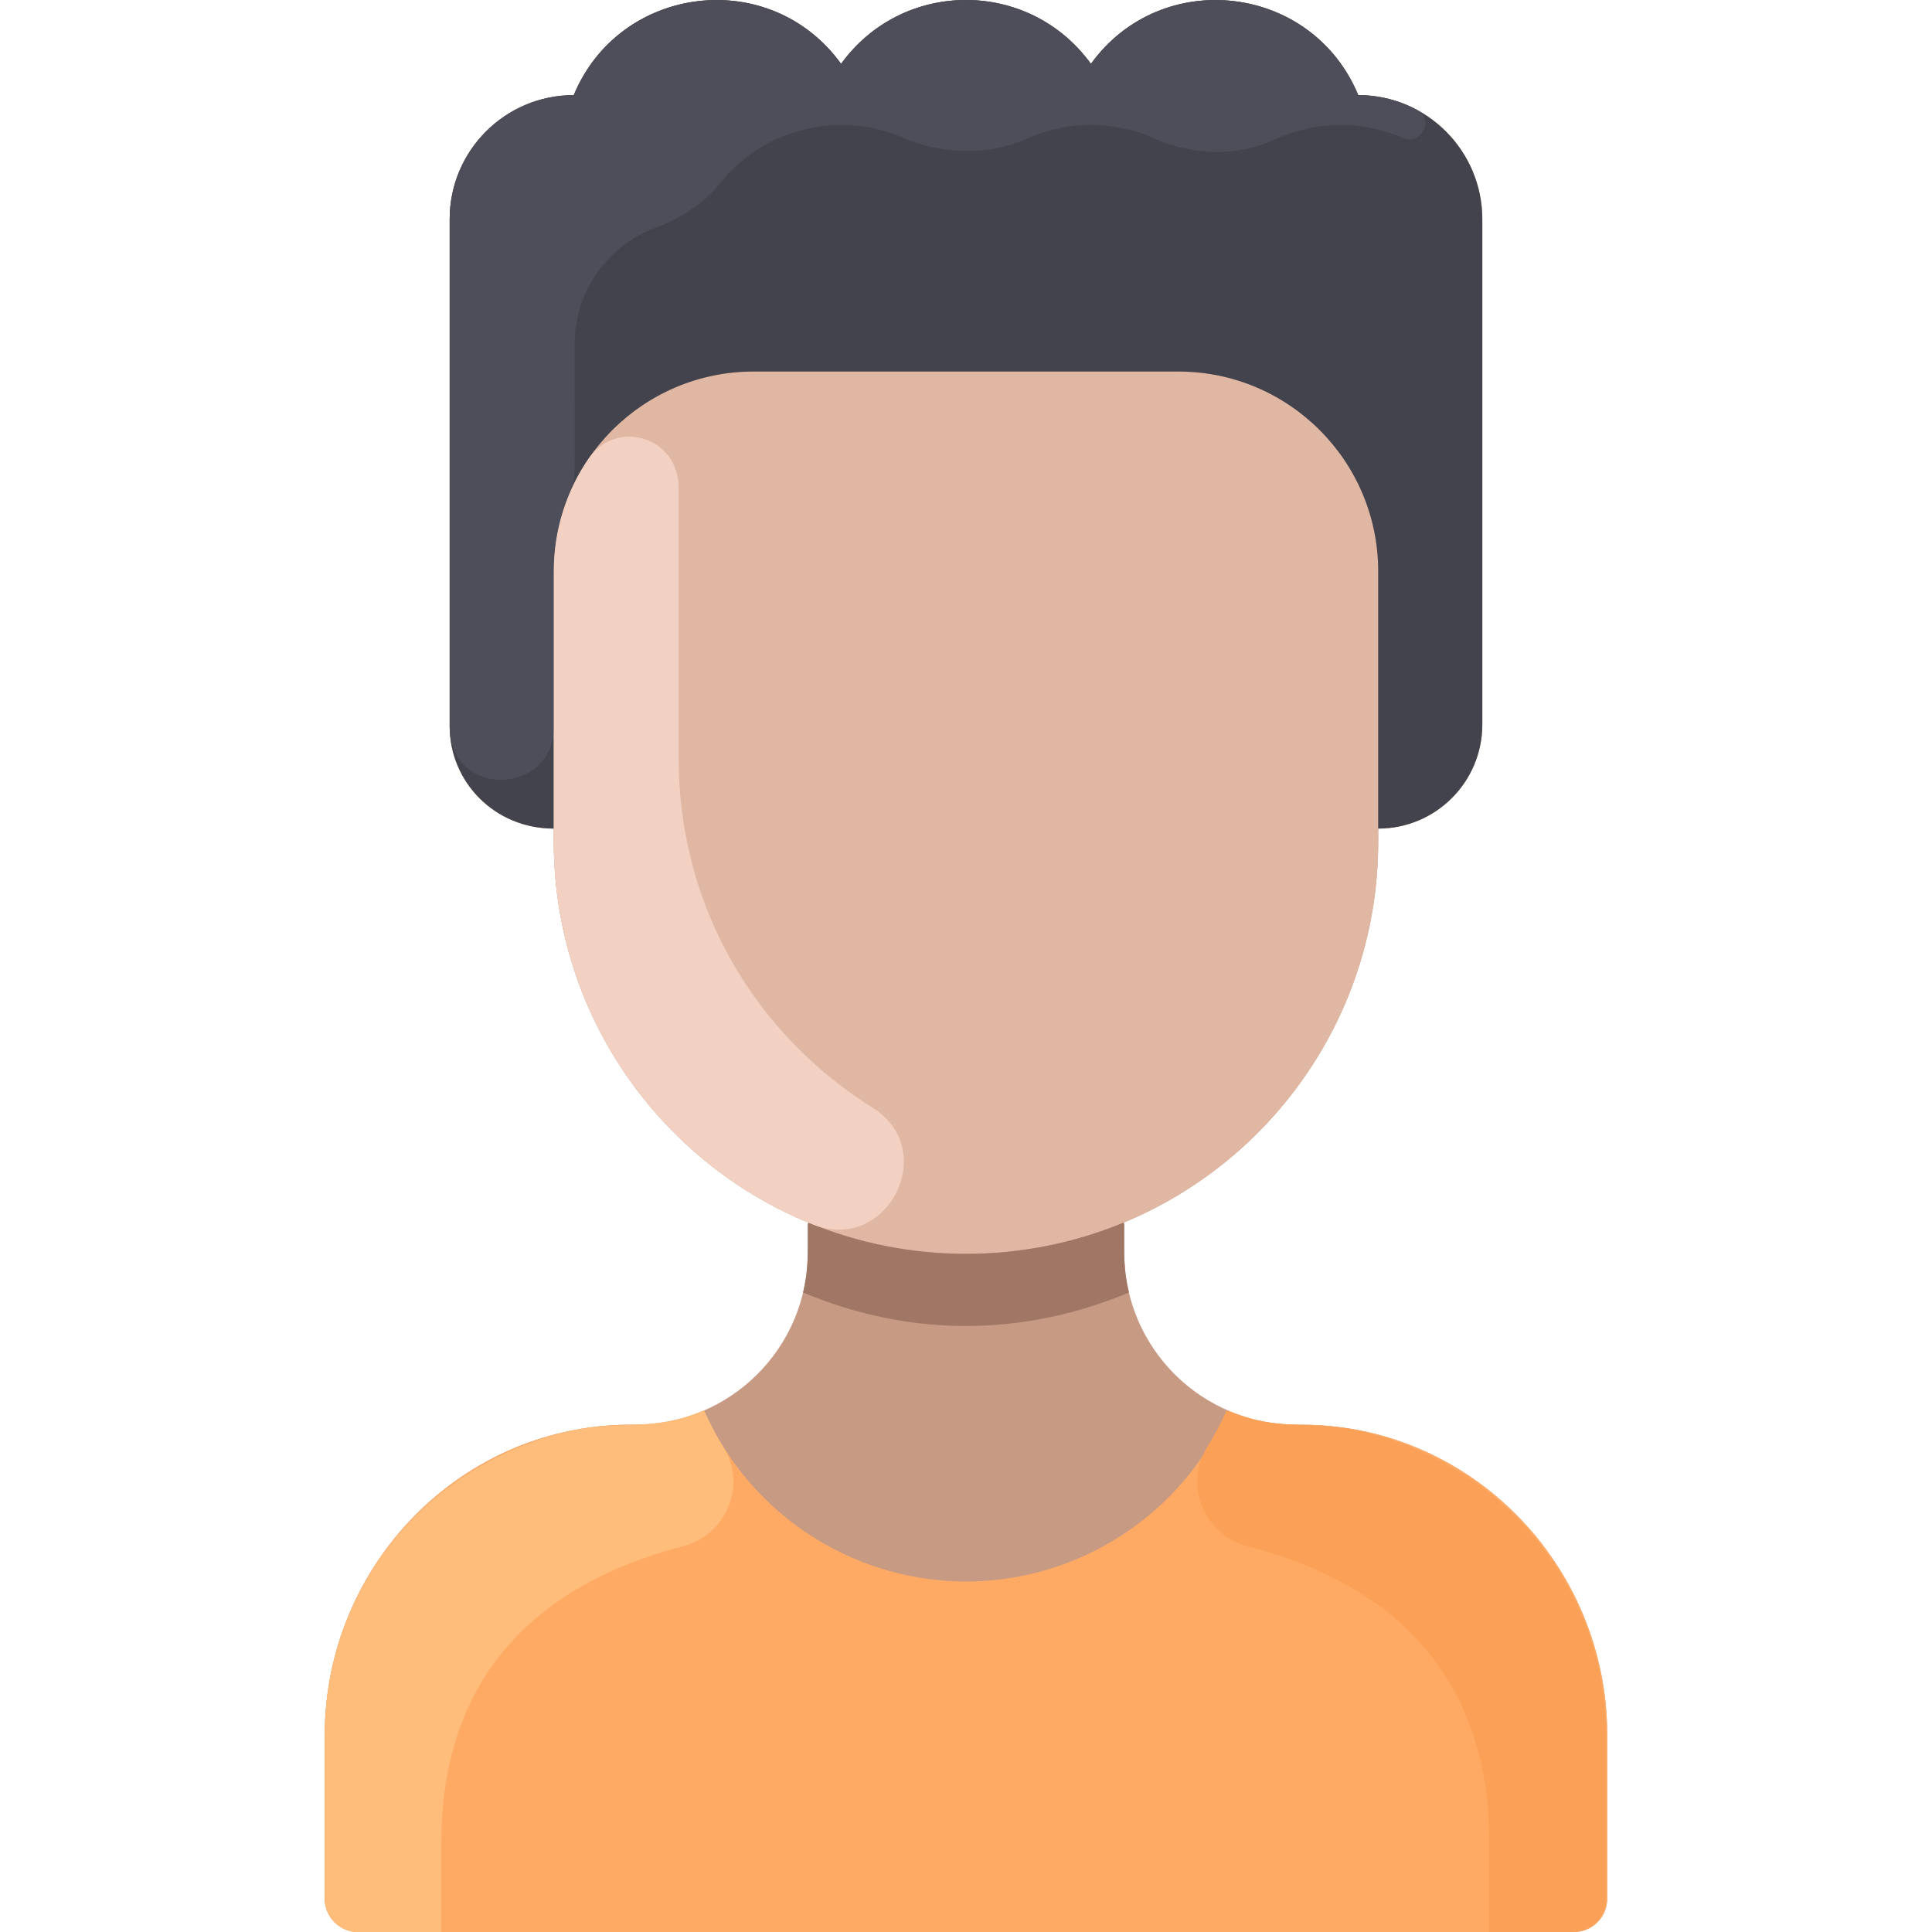 <svg id="Layer_1" enable-background="new 0 0 463.997 463.997" height="512" viewBox="0 0 463.997 463.997" width="512" xmlns="http://www.w3.org/2000/svg"><path d="m385.998 416.737v39.26c0 4.42-3.58 8-8 8h-292c-4.42 0-8-3.58-8-8v-39.26c0-41.03 33.15-74.95 74.18-74.57 23.116.193 41.82-18.394 41.82-41.34v-6.83l.15-.37c-35.9-14.86-61.15-50.23-61.15-91.5v-3.13c-14.252 0-25-11.262-25-24.54v-121.81c0-16.46 13.34-29.8 29.8-29.8 10.996-26.541 47.076-31.147 64.2-7.51 14.782-20.435 45.176-20.463 60 0-.01 0-.01.01-.01.01h.02s0-.01-.01-.01c17.021-23.496 53.132-19.185 64.2 7.51 16.485 0 29.8 13.373 29.8 29.8v121.35c0 13.81-11.19 25-25 25v3.13c0 41.27-25.25 76.64-61.15 91.5l.15.37v6.83c0 22.93 18.69 41.532 41.82 41.34 41.03-.38 74.18 33.54 74.18 74.57z" fill="#c79a83"/><path d="m330.998 202.127c0 54.696-44.348 99-99 99-54.65 0-99-44.302-99-99 0-6.721 0-57.228 0-64.9 0-26.51 21.49-48 48-48h102c26.51 0 48 21.49 48 48z" fill="#e0b7a3"/><path d="m201.998 15.337c14.782-20.435 45.176-20.463 60 0-.01 0-.01.01-.01.01h.02s0-.01-.01-.01c17.022-23.497 53.132-19.184 64.2 7.51 16.505 0 29.8 13.39 29.8 29.8v121.35c0 13.81-11.19 25-25 25 0-10.8 0-37.35 0-61.77 0-26.51-21.49-48-48-48h-102c-26.51 0-48 21.49-48 48v61.77c-14.261 0-25-11.27-25-24.54v-121.81c0-16.46 13.34-29.8 29.8-29.8 10.999-26.546 47.082-31.14 64.2-7.51z" fill="#42434d"/><path d="m385.998 416.737v39.26c0 4.418-3.582 8-8 8h-292c-4.418 0-8-3.582-8-8v-39.26c0-41.031 33.148-74.952 74.178-74.572 6.013.056 11.75-1.169 16.922-3.418v.01c12.069 27.44 40.785 44.126 70.9 40.59 23.97-2.81 45.03-18.15 54.9-40.59v-.01c5.173 2.249 10.91 3.474 16.922 3.418 41.031-.38 74.178 33.54 74.178 74.572z" fill="#ffaa64"/><path d="m271.128 310.417c-24.637 10.313-51.712 11.113-78.26 0 1.356-5.626 1.13-9.27 1.13-16.42l.15-.37c24.082 9.996 51.571 10.016 75.7 0l.15.37c0 7.152-.225 10.796 1.13 16.42z" fill="#a07765"/><path d="m336.918 33.118c-9.653-4.194-20.911-4.195-30.631.338-9.231 4.305-19.858 3.898-29.161-.251-9.619-4.29-20.727-4.266-30.323.035-9.53 4.272-20.448 3.921-30.037-.218-14.942-6.449-33.161-2.338-43.65 10.786-4.055 5.074-9.629 8.637-15.716 10.903-11.331 4.219-19.401 15.133-19.401 27.936 0 33.028.354 32.266-1.019 35.415-2.56 5.87-3.981 12.352-3.981 19.165v37.523c0 16.188-25 17.315-25-.293v-121.81c0-16.46 13.34-29.8 29.8-29.8 10.992-26.532 47.105-31.107 64.2-7.51 14.782-20.435 45.176-20.463 60 0-.01 0-.01.01-.01.01h.02s0-.01-.01-.01c17.021-23.496 53.132-19.185 64.2 7.51 5.119 0 9.934 1.29 14.14 3.561 4.218 2.278.976 8.621-3.421 6.71z" fill="#4d4e59"/><path d="m173.726 347.507c5.707 9.127.745 21.147-9.677 23.842-25.126 6.499-58.051 23.411-58.051 71.128v21.52h-20c-4.418 0-8-3.582-8-8v-39.26c0-29.807 17.538-56.006 43.88-67.98h.01c23.819-10.682 30.59-3.077 47.21-10 1.343 3.053 2.892 5.974 4.628 8.75z" fill="#ffbd7b"/><path d="m289.937 347.507c-5.707 9.127-.745 21.147 9.677 23.842 25.126 6.499 58.051 23.411 58.051 71.128v21.52h20c4.418 0 8-3.582 8-8v-39.26c0-29.807-17.538-56.006-43.88-67.98h-.01c-23.819-10.682-30.59-3.077-47.21-10-1.342 3.053-2.892 5.974-4.628 8.75z" fill="#faa157"/><path d="m209.584 266.053c16.281 10.185 3.453 35.162-14.369 28.009-36.579-14.68-62.217-50.341-62.217-91.936v-64.9c0-10.084 3.11-19.442 8.422-27.168 6.514-9.473 21.578-5.288 21.578 7.168v64.9c0 36.53 19.202 66.796 46.586 83.927z" fill="#f2d1c2"/></svg>
